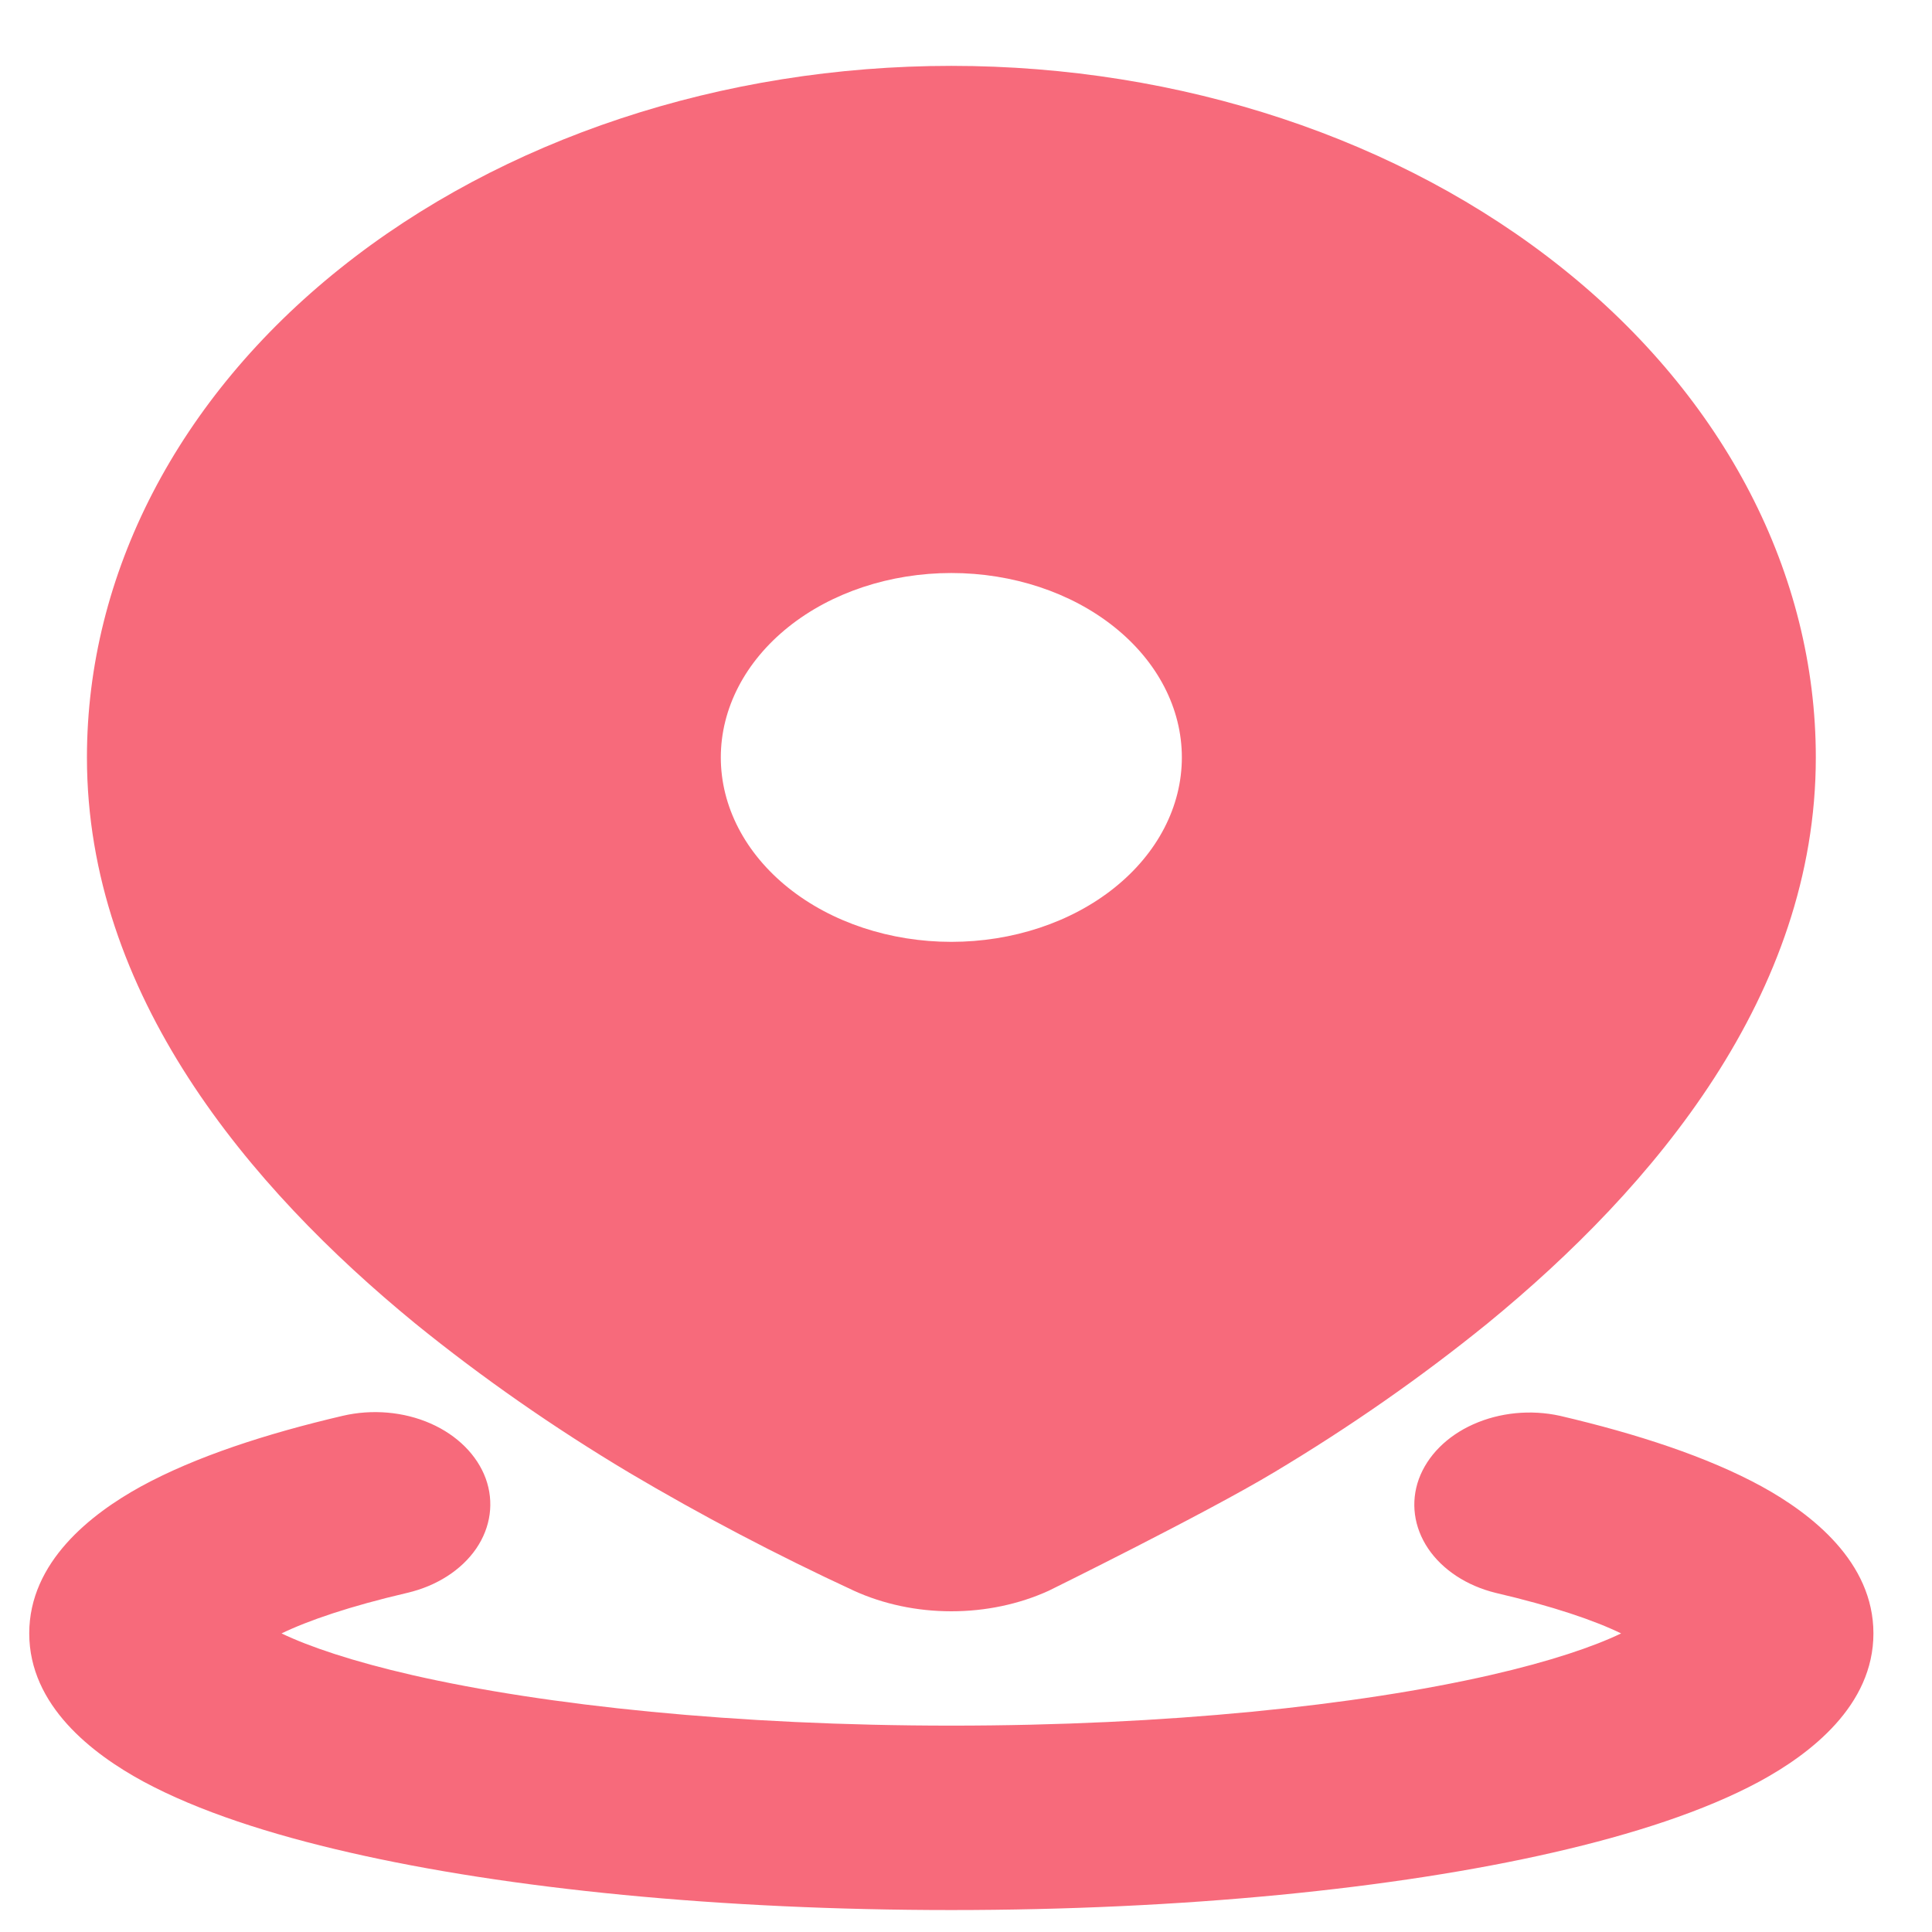 <svg width="22" height="22" viewBox="0 0 22 22" fill="none" xmlns="http://www.w3.org/2000/svg">
<path d="M3.903 16.122C4.237 16.044 4.597 16.075 4.902 16.209C5.207 16.343 5.433 16.569 5.531 16.836C5.628 17.103 5.589 17.391 5.422 17.635C5.254 17.879 4.972 18.06 4.638 18.138C3.982 18.291 3.51 18.453 3.206 18.6C3.519 18.75 4.012 18.918 4.697 19.075C6.213 19.421 8.383 19.65 10.833 19.65C13.284 19.65 15.453 19.421 16.969 19.075C17.656 18.918 18.148 18.75 18.46 18.6C18.158 18.453 17.686 18.291 17.03 18.138C16.701 18.057 16.425 17.875 16.262 17.633C16.099 17.39 16.061 17.106 16.157 16.841C16.254 16.577 16.476 16.353 16.776 16.219C17.077 16.084 17.431 16.049 17.763 16.122C18.64 16.327 19.443 16.589 20.06 16.926C20.631 17.24 21.333 17.787 21.333 18.6C21.333 19.422 20.614 19.973 20.034 20.287C19.407 20.625 18.586 20.889 17.69 21.094C15.881 21.509 13.458 21.75 10.833 21.75C8.208 21.75 5.785 21.509 3.977 21.094C3.08 20.889 2.26 20.625 1.633 20.287C1.052 19.972 0.333 19.422 0.333 18.6C0.333 17.787 1.035 17.24 1.606 16.926C2.223 16.589 3.026 16.327 3.903 16.122ZM10.833 0.75C13.444 0.75 15.948 1.58 17.794 3.057C19.64 4.533 20.677 6.536 20.677 8.625C20.677 11.321 18.84 13.514 16.936 15.072C16.18 15.685 15.367 16.252 14.504 16.768C13.725 17.236 11.942 18.114 11.942 18.114C11.604 18.268 11.222 18.348 10.833 18.348C10.444 18.348 10.062 18.268 9.724 18.114C8.839 17.704 7.984 17.255 7.162 16.768C6.299 16.252 5.486 15.685 4.73 15.072C2.827 13.514 0.99 11.321 0.99 8.625C0.99 6.536 2.027 4.533 3.873 3.057C5.719 1.58 8.223 0.75 10.833 0.75ZM10.833 6.525C10.137 6.525 9.469 6.746 8.977 7.14C8.485 7.534 8.208 8.068 8.208 8.625C8.208 9.182 8.485 9.716 8.977 10.11C9.469 10.504 10.137 10.725 10.833 10.725C11.529 10.725 12.197 10.504 12.689 10.11C13.182 9.716 13.458 9.182 13.458 8.625C13.458 8.068 13.182 7.534 12.689 7.14C12.197 6.746 11.529 6.525 10.833 6.525Z" fill="#F76A7B"/>
</svg>
